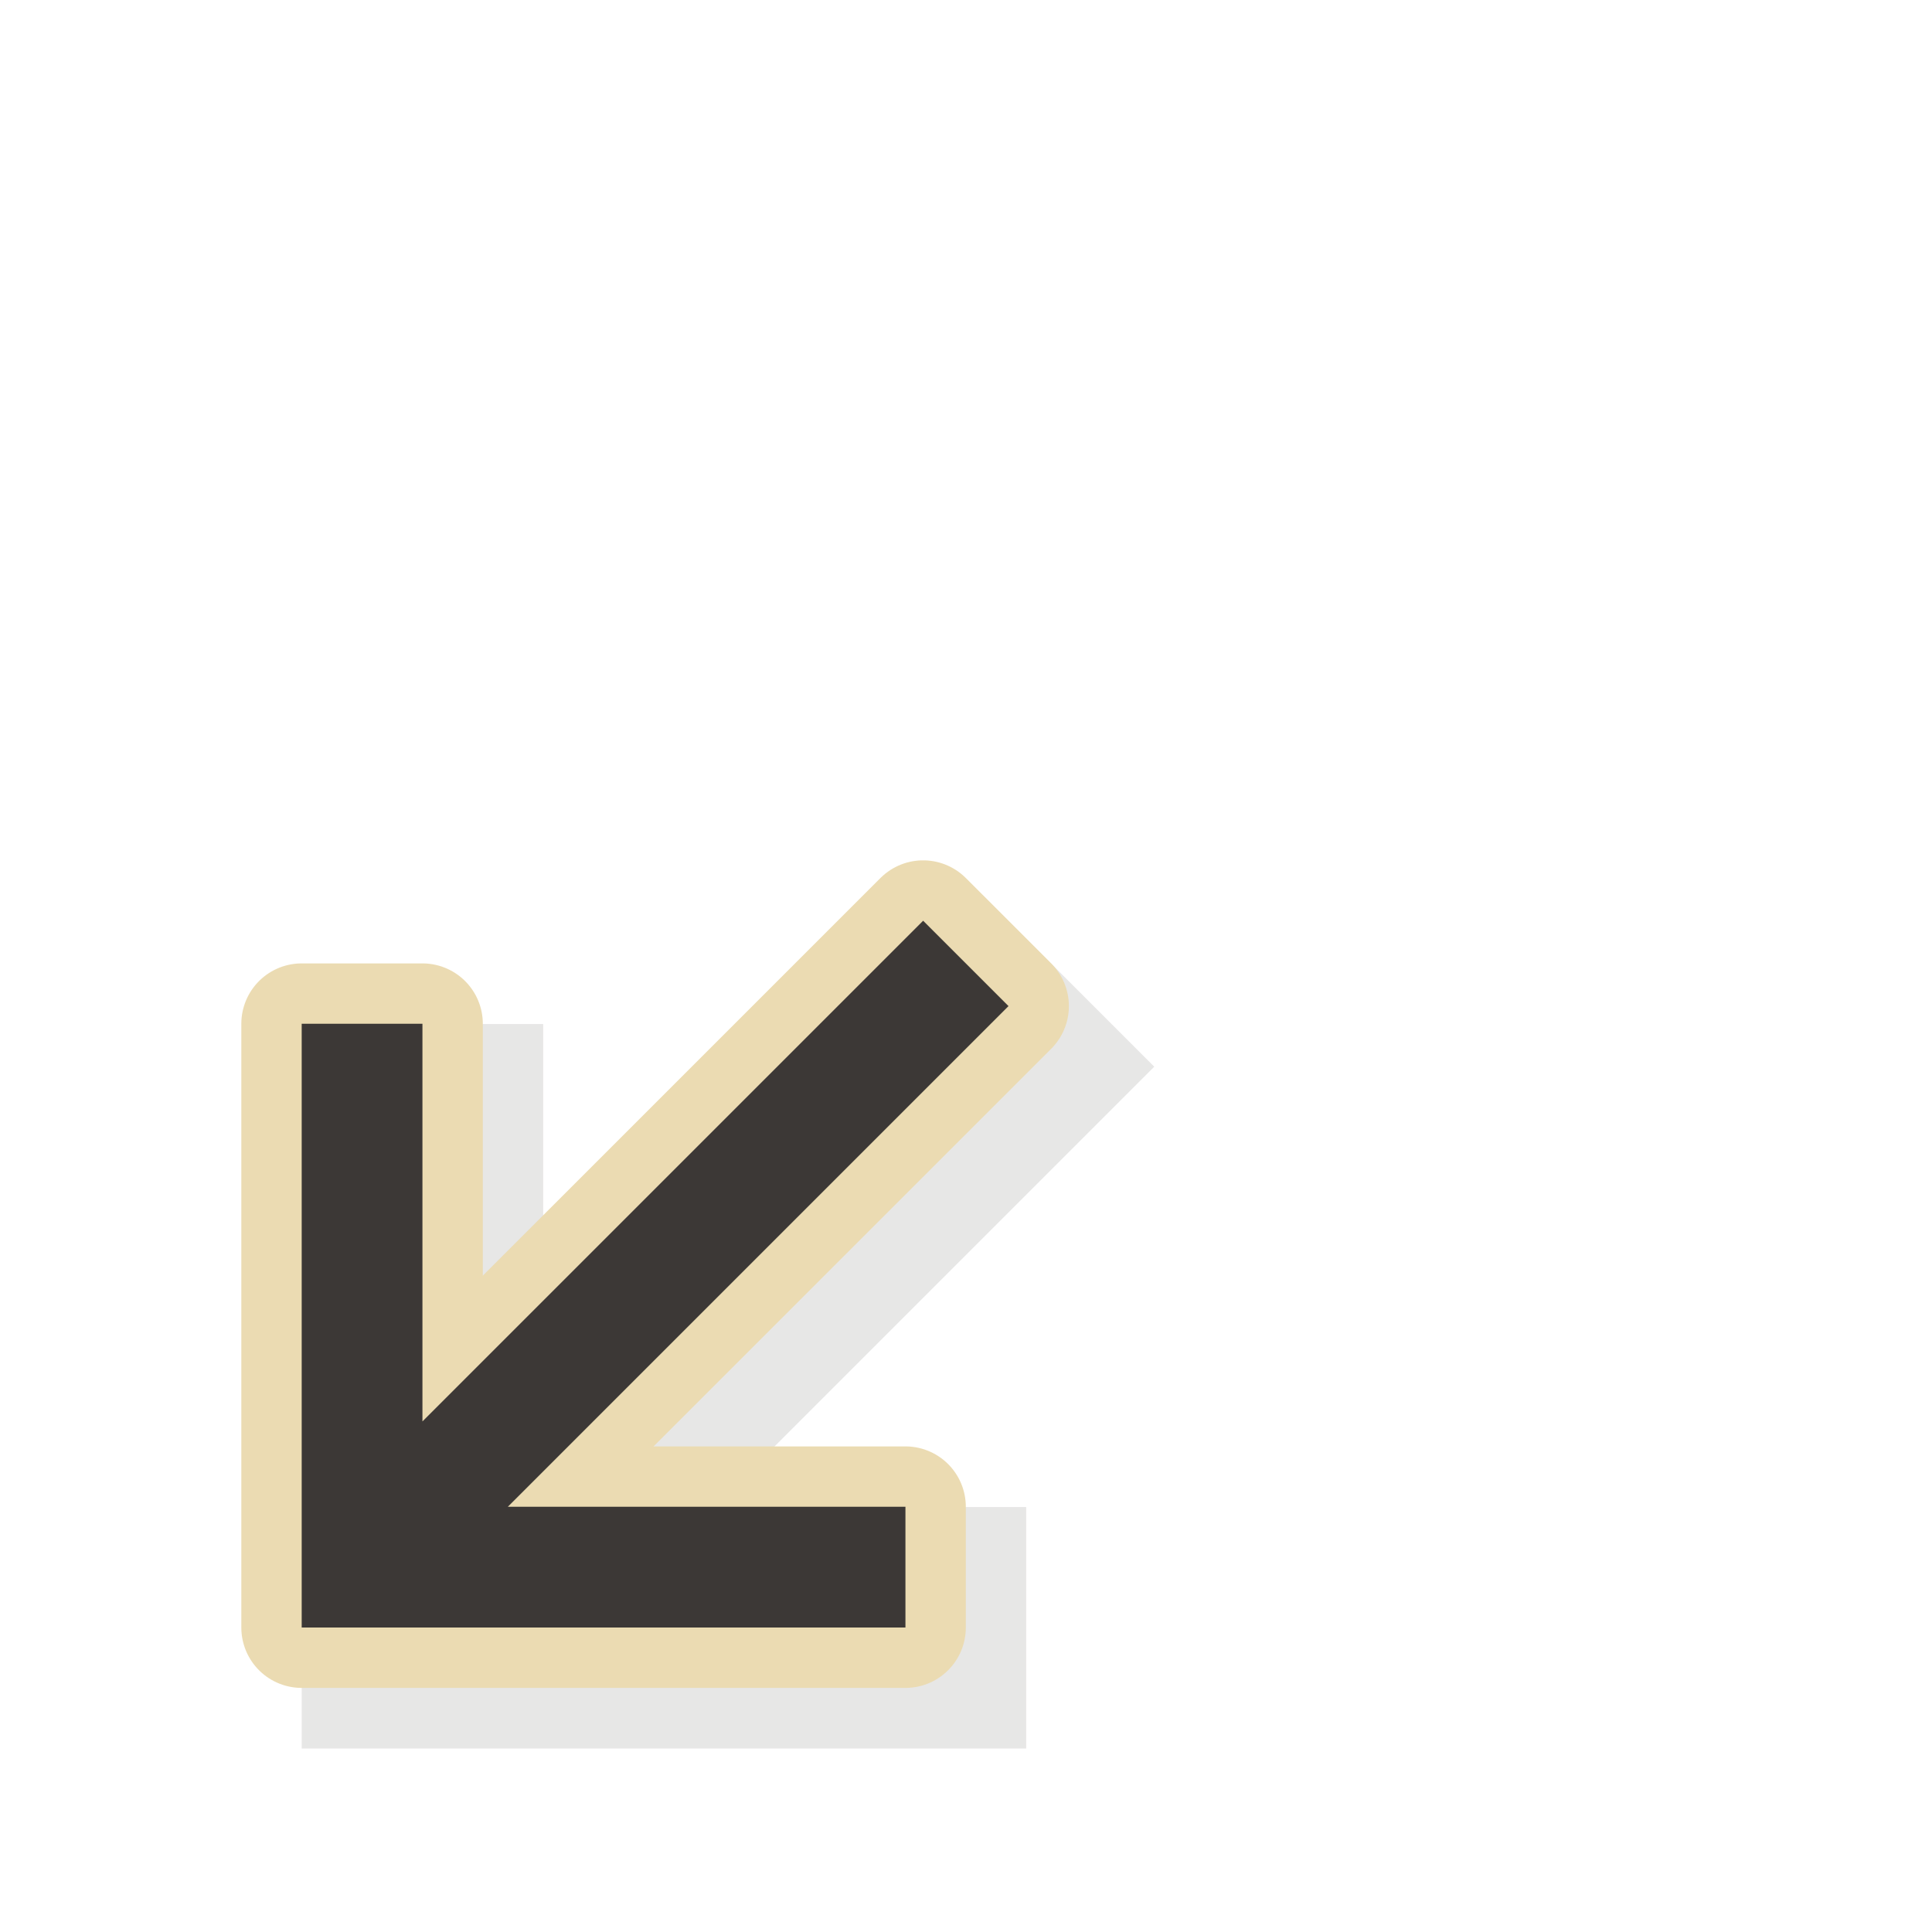 <svg xmlns="http://www.w3.org/2000/svg" xmlns:svgjs="http://svgjs.com/svgjs" xmlns:xlink="http://www.w3.org/1999/xlink" width="288" height="288"><svg xmlns="http://www.w3.org/2000/svg" width="288" height="288" viewBox="0 0 32 32"><defs><filter id="a" width="1.24" height="1.24" x="-.12" y="-.12" color-interpolation-filters="sRGB"><feGaussianBlur stdDeviation=".706"/></filter></defs><g fill="#3c3836" class="color000 svgShape" transform="translate(-226 -187.04)"><path style="isolation:auto;mix-blend-mode:normal;text-decoration-color:#000;text-decoration-line:none;text-decoration-style:solid;text-indent:0;text-transform:none;white-space:normal" d="m242.29 201.88-7.293 7.293v-5.172h-4v12h12v-4h-5.172l7.293-7.293z" class="color000 svgShape" color="#000" filter="url(#a)" opacity=".35"/><path stroke="#ebdbb2" stroke-linecap="round" stroke-linejoin="round" stroke-width="2" d="m241.29 202.29-8.293 8.293v-6.586h-2v10h10v-2h-6.586l8.293-8.293z" class="color151515 svgShape colorStrokefff svgStroke"/><path d="m241.29 202.29-8.293 8.293v-6.586h-2v10h10v-2h-6.586l8.293-8.293z" class="color151515 svgShape"/></g></svg></svg>